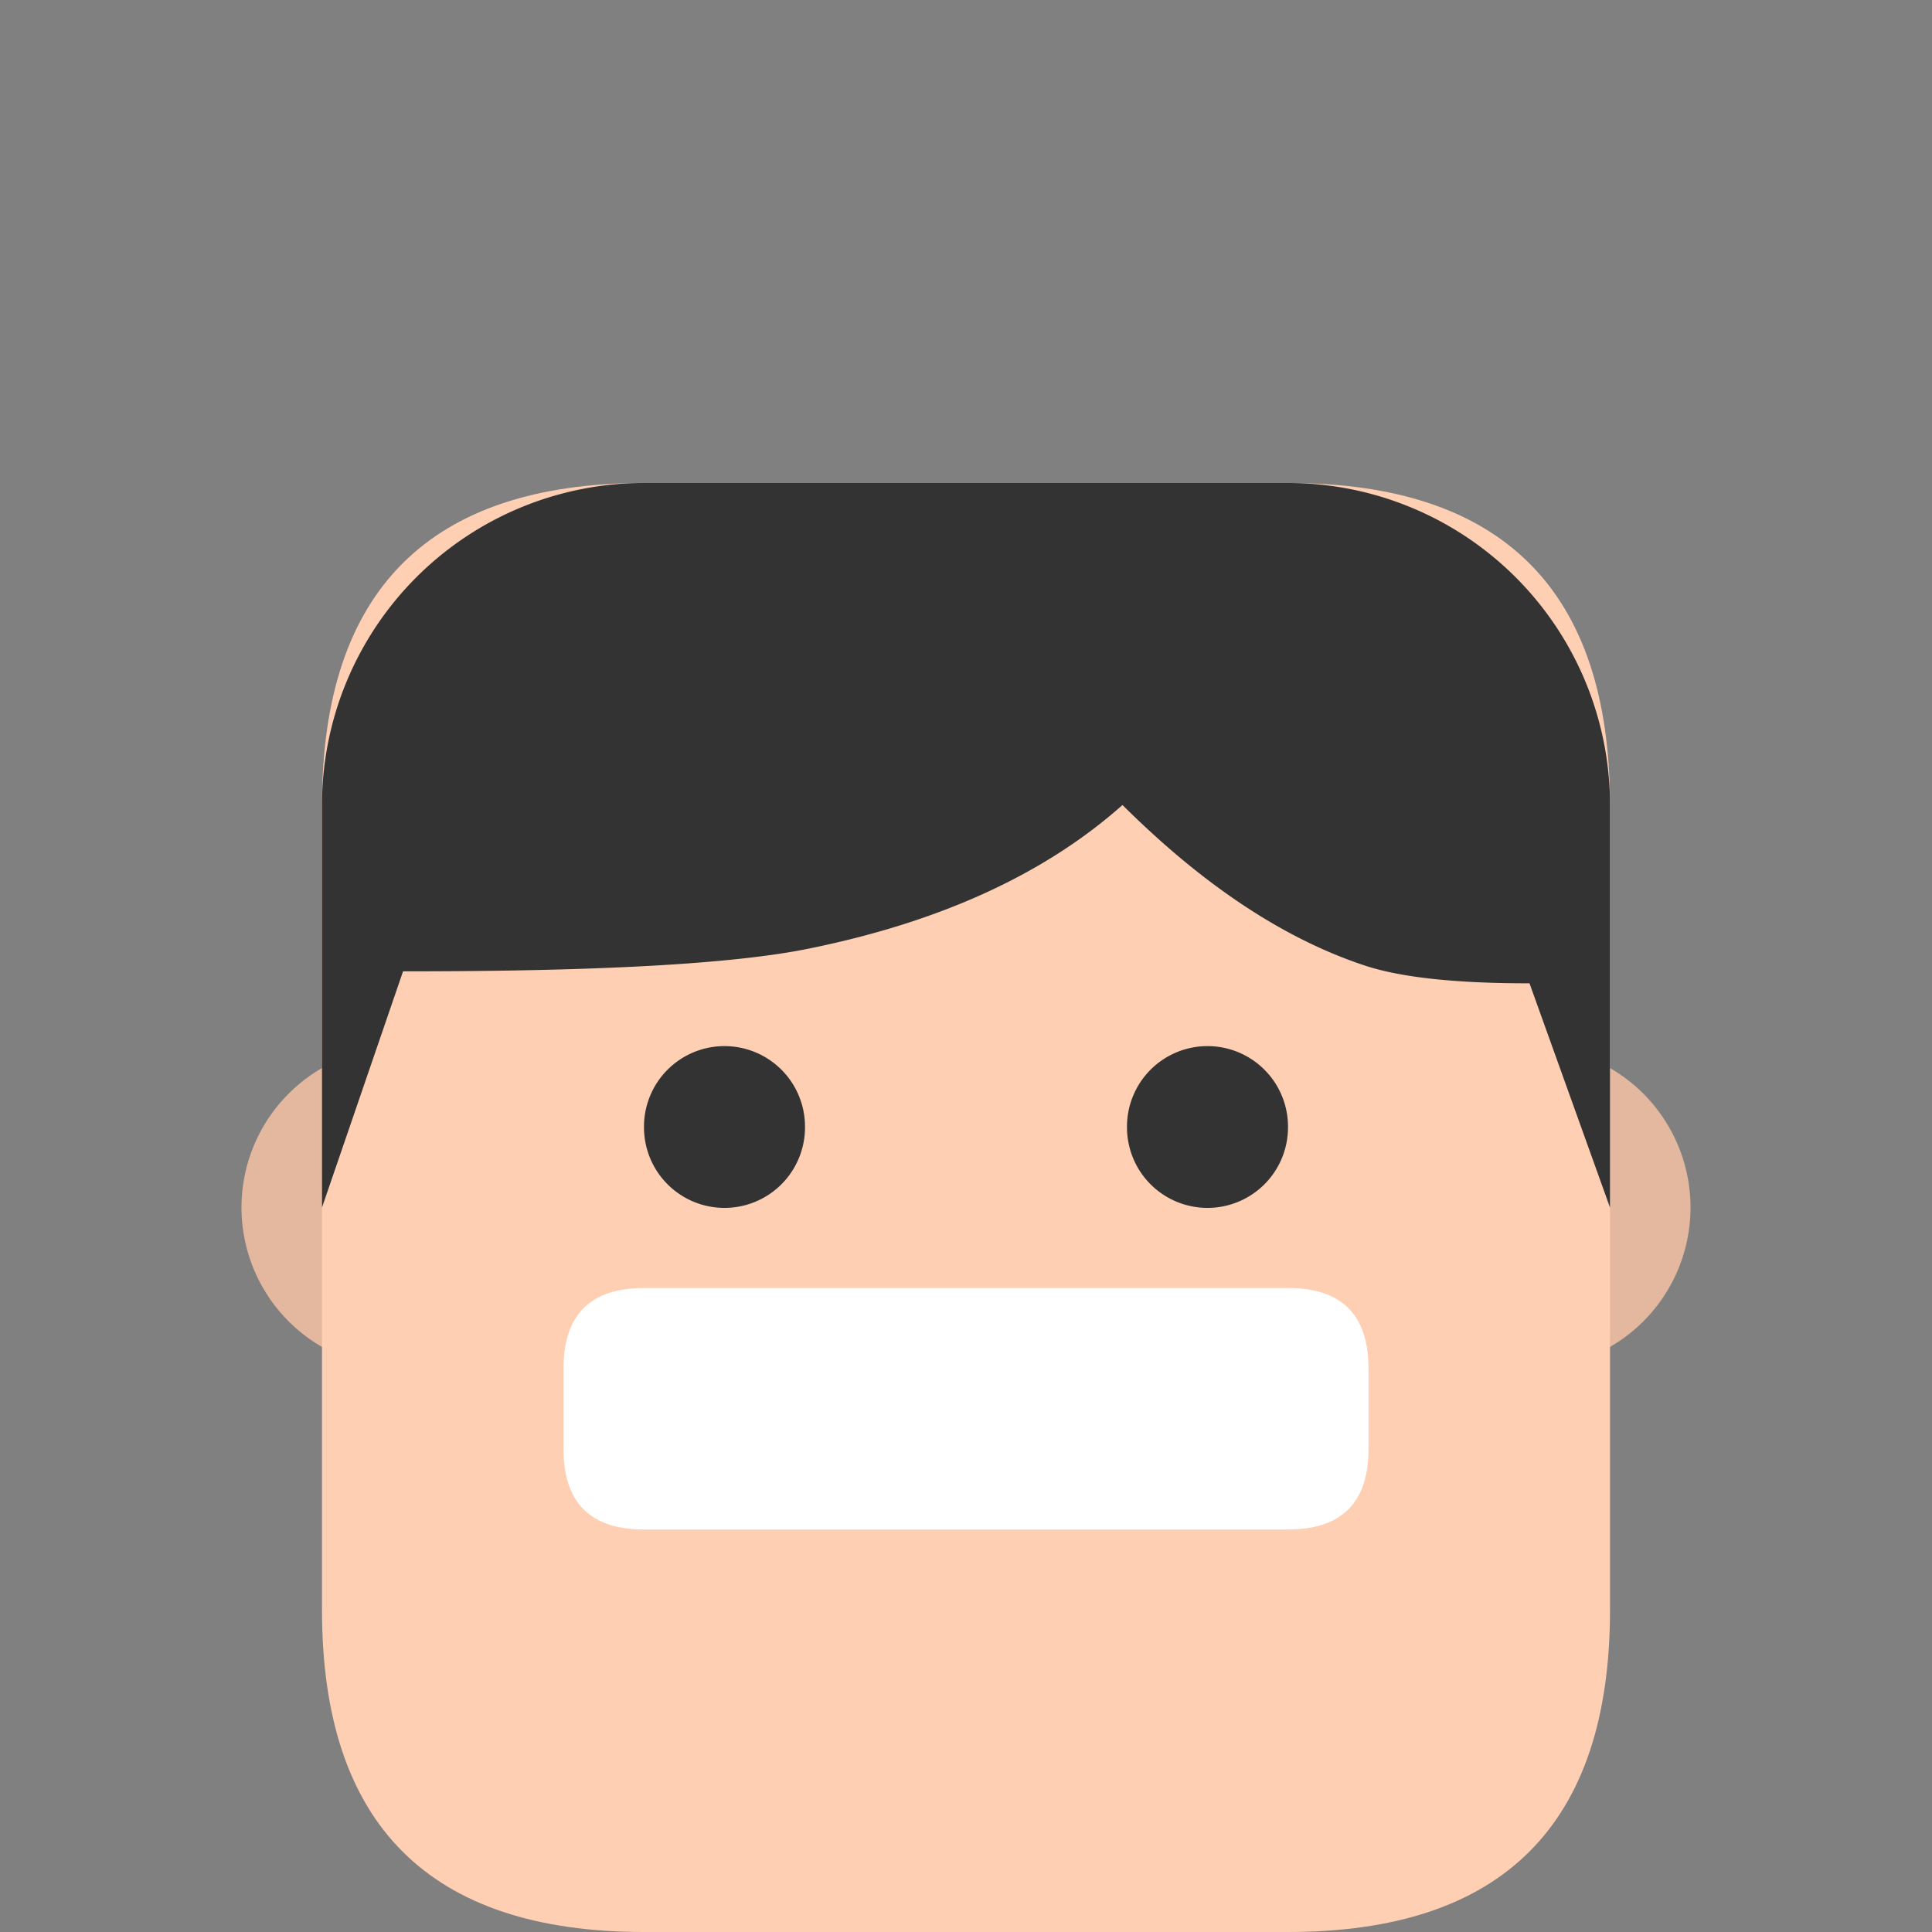 <?xml version="1.0" standalone="no"?><!DOCTYPE svg PUBLIC "-//W3C//DTD SVG 1.1//EN" "http://www.w3.org/Graphics/SVG/1.1/DTD/svg11.dtd"><svg t="1652946123942" class="icon" viewBox="0 0 1024 1024" version="1.1" xmlns="http://www.w3.org/2000/svg" p-id="6883" xmlns:xlink="http://www.w3.org/1999/xlink" width="200" height="200"><rect x="0" y="0" width="1024" height="1024" fill="#808080" stroke="none"/><defs><style type="text/css"></style></defs><path d="M213.333 640m-85.333 0a85.333 85.333 0 1 0 170.667 0 85.333 85.333 0 1 0-170.667 0Z" fill="#E4B89F" p-id="6884"></path><path d="M810.667 640m-85.333 0a85.333 85.333 0 1 0 170.667 0 85.333 85.333 0 1 0-170.667 0Z" fill="#E4B89F" p-id="6885"></path><path d="M170.667 256m170.667 0l341.333 0q170.667 0 170.667 170.667l0 426.667q0 170.667-170.667 170.667l-341.333 0q-170.667 0-170.667-170.667l0-426.667q0-170.667 170.667-170.667Z" fill="#FFCFB3" p-id="6886"></path><path d="M341.333 256h341.333a170.667 170.667 0 0 1 170.667 170.667v213.333l-42.667-118.827c-38.955 0.043-68.096-3.072-87.339-9.429-42.795-14.165-85.589-42.496-128.384-85.077-41.387 36.779-97.067 62.208-167.125 76.288-39.936 8.021-111.36 11.947-214.187 11.861L170.667 640v-213.333a170.667 170.667 0 0 1 170.667-170.667z" fill="#333333" p-id="6887"></path><path d="M384 597.333m-42.667 0a42.667 42.667 0 1 0 85.333 0 42.667 42.667 0 1 0-85.333 0Z" fill="#333333" p-id="6888"></path><path d="M640 597.333m-42.667 0a42.667 42.667 0 1 0 85.333 0 42.667 42.667 0 1 0-85.333 0Z" fill="#333333" p-id="6889"></path><path d="M298.667 682.667m42.667 0l341.333 0q42.667 0 42.667 42.667l0 42.667q0 42.667-42.667 42.667l-341.333 0q-42.667 0-42.667-42.667l0-42.667q0-42.667 42.667-42.667Z" fill="#FFFFFF" p-id="6890"></path></svg>